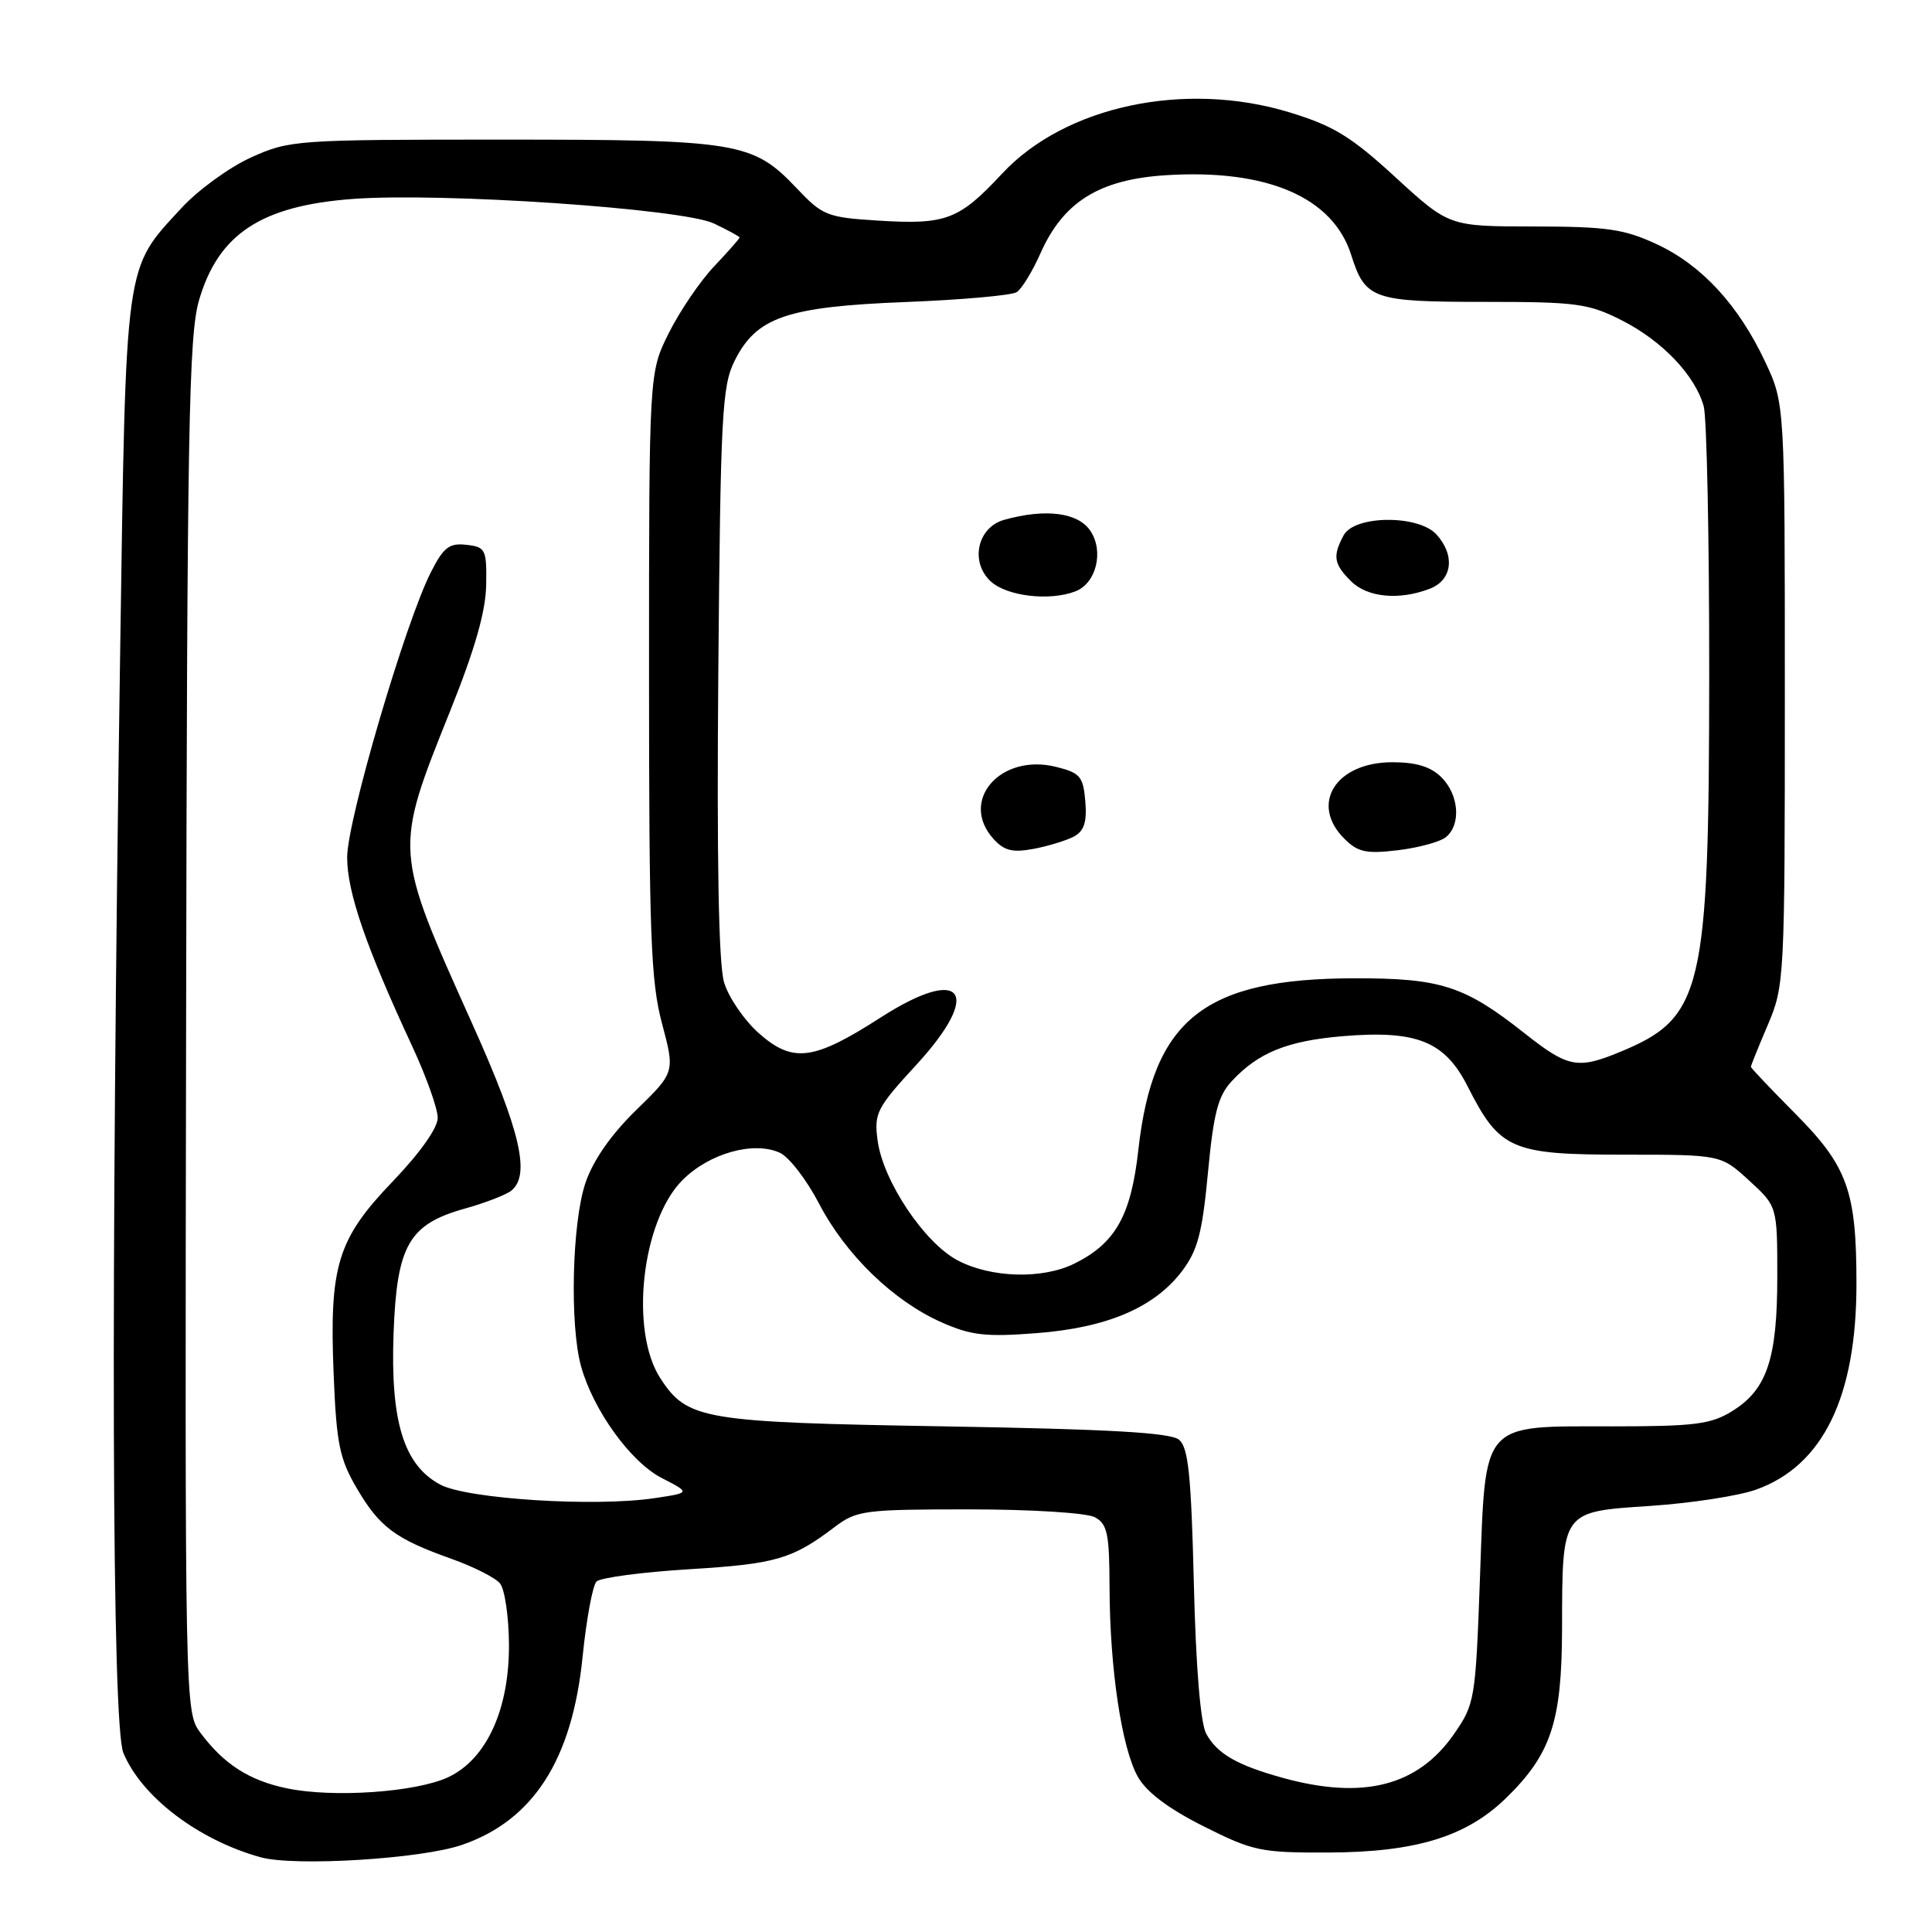<?xml version="1.0" encoding="UTF-8" standalone="no"?>
<!DOCTYPE svg PUBLIC "-//W3C//DTD SVG 1.1//EN" "http://www.w3.org/Graphics/SVG/1.1/DTD/svg11.dtd" >
<svg xmlns="http://www.w3.org/2000/svg" xmlns:xlink="http://www.w3.org/1999/xlink" version="1.1" viewBox="0 0 256 256">
 <g >
 <path fill="currentColor"
d=" M 61.21 244.46 C 70.68 241.20 75.83 233.16 77.20 219.50 C 77.70 214.55 78.53 210.08 79.04 209.56 C 79.56 209.05 85.09 208.31 91.34 207.93 C 102.81 207.23 104.98 206.60 110.59 202.34 C 113.52 200.13 114.52 200.00 128.41 200.00 C 136.65 200.00 143.98 200.46 145.07 201.04 C 146.73 201.93 147.00 203.20 147.02 210.29 C 147.05 221.08 148.63 231.65 150.78 235.45 C 151.93 237.48 154.85 239.67 159.49 242.00 C 166.02 245.28 167.06 245.50 175.98 245.47 C 187.56 245.43 194.27 243.39 199.52 238.29 C 205.53 232.45 206.95 228.15 206.98 215.82 C 207.01 200.09 206.84 200.33 218.69 199.54 C 224.08 199.18 230.39 198.21 232.70 197.38 C 241.57 194.20 246.00 185.08 245.99 170.07 C 245.99 157.81 244.81 154.54 237.89 147.57 C 234.65 144.31 232.00 141.51 232.00 141.36 C 232.00 141.20 233.01 138.69 234.25 135.79 C 236.45 130.61 236.50 129.69 236.50 92.00 C 236.50 53.50 236.50 53.50 233.90 47.95 C 230.36 40.42 225.50 35.14 219.51 32.35 C 215.20 30.35 212.92 30.02 203.25 30.01 C 192.01 30.00 192.01 30.00 184.93 23.51 C 179.01 18.07 176.71 16.67 170.84 14.88 C 156.99 10.67 141.14 14.05 132.81 22.98 C 127.06 29.15 125.38 29.79 116.35 29.23 C 109.61 28.81 109.00 28.57 105.59 24.97 C 99.75 18.81 97.91 18.50 66.50 18.50 C 39.21 18.50 38.37 18.56 33.27 20.86 C 30.40 22.16 26.25 25.17 24.06 27.55 C 16.45 35.80 16.70 33.99 15.92 86.50 C 14.66 171.03 14.82 228.65 16.35 232.28 C 18.79 238.11 26.24 243.78 34.50 246.09 C 38.97 247.35 55.82 246.32 61.21 244.46 Z  M 38.00 236.96 C 33.01 235.92 29.66 233.76 26.56 229.61 C 24.51 226.86 24.50 226.31 24.66 136.00 C 24.79 56.89 25.01 44.47 26.37 39.79 C 28.93 31.00 34.61 27.26 46.76 26.36 C 58.58 25.48 90.45 27.65 94.59 29.61 C 96.46 30.50 98.00 31.34 98.00 31.47 C 98.00 31.61 96.48 33.34 94.61 35.31 C 92.75 37.28 90.05 41.26 88.61 44.15 C 86.00 49.39 86.00 49.39 86.00 89.28 C 86.00 123.83 86.23 130.04 87.72 135.62 C 89.44 142.08 89.44 142.08 84.30 147.09 C 80.97 150.33 78.60 153.73 77.58 156.73 C 75.80 161.95 75.47 175.55 76.99 181.03 C 78.61 186.87 83.57 193.73 87.69 195.85 C 91.50 197.80 91.50 197.80 86.75 198.51 C 78.88 199.70 61.93 198.63 58.34 196.72 C 53.51 194.15 51.72 188.37 52.15 176.67 C 52.58 165.00 54.17 162.22 61.61 160.14 C 64.30 159.39 67.06 158.32 67.75 157.77 C 70.32 155.69 68.96 149.87 62.61 135.73 C 52.14 112.42 52.17 112.89 59.71 94.05 C 62.93 86.02 64.37 80.98 64.42 77.50 C 64.50 72.79 64.34 72.48 61.80 72.19 C 59.54 71.93 58.78 72.51 57.11 75.79 C 53.73 82.40 46.00 108.73 46.00 113.60 C 46.00 118.23 48.50 125.48 54.65 138.70 C 56.49 142.67 58.00 146.90 58.00 148.12 C 58.00 149.46 55.66 152.76 52.09 156.49 C 44.70 164.18 43.62 167.69 44.21 182.10 C 44.58 191.31 44.99 193.30 47.28 197.21 C 50.30 202.36 52.37 203.90 59.81 206.55 C 62.73 207.59 65.63 209.05 66.25 209.81 C 66.88 210.56 67.41 214.17 67.44 217.84 C 67.50 226.45 64.50 233.06 59.43 235.47 C 55.19 237.48 44.14 238.25 38.00 236.96 Z  M 169.99 235.58 C 163.91 233.90 161.28 232.38 159.83 229.73 C 159.07 228.32 158.46 220.97 158.19 209.77 C 157.84 195.47 157.46 191.79 156.23 190.77 C 155.10 189.83 146.94 189.37 125.10 189.00 C 93.12 188.46 91.09 188.12 87.52 182.66 C 83.40 176.38 85.02 161.78 90.44 156.36 C 93.99 152.81 99.87 151.16 103.34 152.75 C 104.55 153.30 106.88 156.32 108.52 159.47 C 112.06 166.27 118.39 172.40 124.77 175.22 C 128.67 176.95 130.63 177.17 137.34 176.65 C 146.69 175.93 152.92 173.28 156.60 168.46 C 158.69 165.71 159.30 163.43 160.06 155.39 C 160.81 147.44 161.40 145.20 163.24 143.23 C 166.76 139.46 170.58 137.92 177.91 137.30 C 187.74 136.48 191.45 137.97 194.49 143.99 C 198.72 152.33 200.26 153.00 215.15 153.00 C 228.03 153.00 228.03 153.00 231.76 156.42 C 235.50 159.84 235.50 159.84 235.50 169.17 C 235.50 180.07 234.13 184.14 229.51 186.99 C 226.71 188.72 224.54 189.00 213.74 189.00 C 196.10 189.00 196.86 188.13 196.10 209.17 C 195.52 225.21 195.42 225.79 192.67 229.76 C 187.88 236.66 180.65 238.52 169.99 235.58 Z  M 126.88 167.00 C 122.47 164.67 117.01 156.49 116.29 151.14 C 115.80 147.50 116.15 146.82 121.45 141.06 C 130.29 131.43 127.56 127.84 116.70 134.82 C 107.84 140.52 105.08 140.89 100.61 136.96 C 98.64 135.23 96.54 132.17 95.94 130.16 C 95.22 127.73 94.97 113.89 95.18 89.00 C 95.47 55.08 95.67 51.15 97.33 47.83 C 100.22 42.02 104.23 40.64 120.00 40.02 C 127.42 39.73 134.05 39.14 134.72 38.71 C 135.39 38.27 136.80 35.97 137.85 33.60 C 140.88 26.76 145.63 23.79 154.44 23.22 C 167.86 22.36 176.62 26.12 179.04 33.78 C 180.90 39.65 181.88 40.00 196.72 40.00 C 208.90 40.00 210.49 40.21 214.90 42.45 C 220.25 45.16 224.60 49.72 225.75 53.83 C 226.16 55.30 226.49 71.35 226.48 89.50 C 226.45 131.42 225.63 134.87 214.63 139.40 C 209.04 141.71 207.76 141.46 202.02 136.92 C 194.06 130.63 190.93 129.61 179.50 129.63 C 159.57 129.65 152.78 135.03 150.84 152.34 C 149.87 161.08 147.81 164.74 142.35 167.44 C 138.12 169.53 131.31 169.34 126.88 167.00 Z  M 142.29 110.85 C 143.65 110.12 144.04 108.94 143.81 106.18 C 143.53 102.88 143.13 102.41 139.92 101.61 C 132.54 99.79 127.07 106.10 131.64 111.16 C 133.06 112.73 134.17 113.00 136.95 112.48 C 138.88 112.12 141.28 111.38 142.29 110.85 Z  M 191.61 110.91 C 193.62 109.24 193.32 105.32 191.00 103.00 C 189.59 101.59 187.67 101.00 184.50 101.00 C 177.00 101.00 173.52 106.52 178.12 111.12 C 179.92 112.92 181.01 113.16 185.23 112.66 C 187.97 112.33 190.84 111.55 191.61 110.91 Z  M 142.49 78.36 C 145.24 77.31 146.30 73.10 144.50 70.37 C 142.89 67.91 138.57 67.34 133.06 68.88 C 129.51 69.87 128.50 74.46 131.27 77.03 C 133.38 79.00 139.07 79.68 142.49 78.36 Z  M 189.43 78.02 C 192.44 76.88 192.85 73.60 190.35 70.83 C 187.95 68.18 179.47 68.26 178.04 70.93 C 176.56 73.68 176.73 74.73 179.00 77.00 C 181.16 79.16 185.36 79.58 189.43 78.02 Z "/>
</g>
</svg>